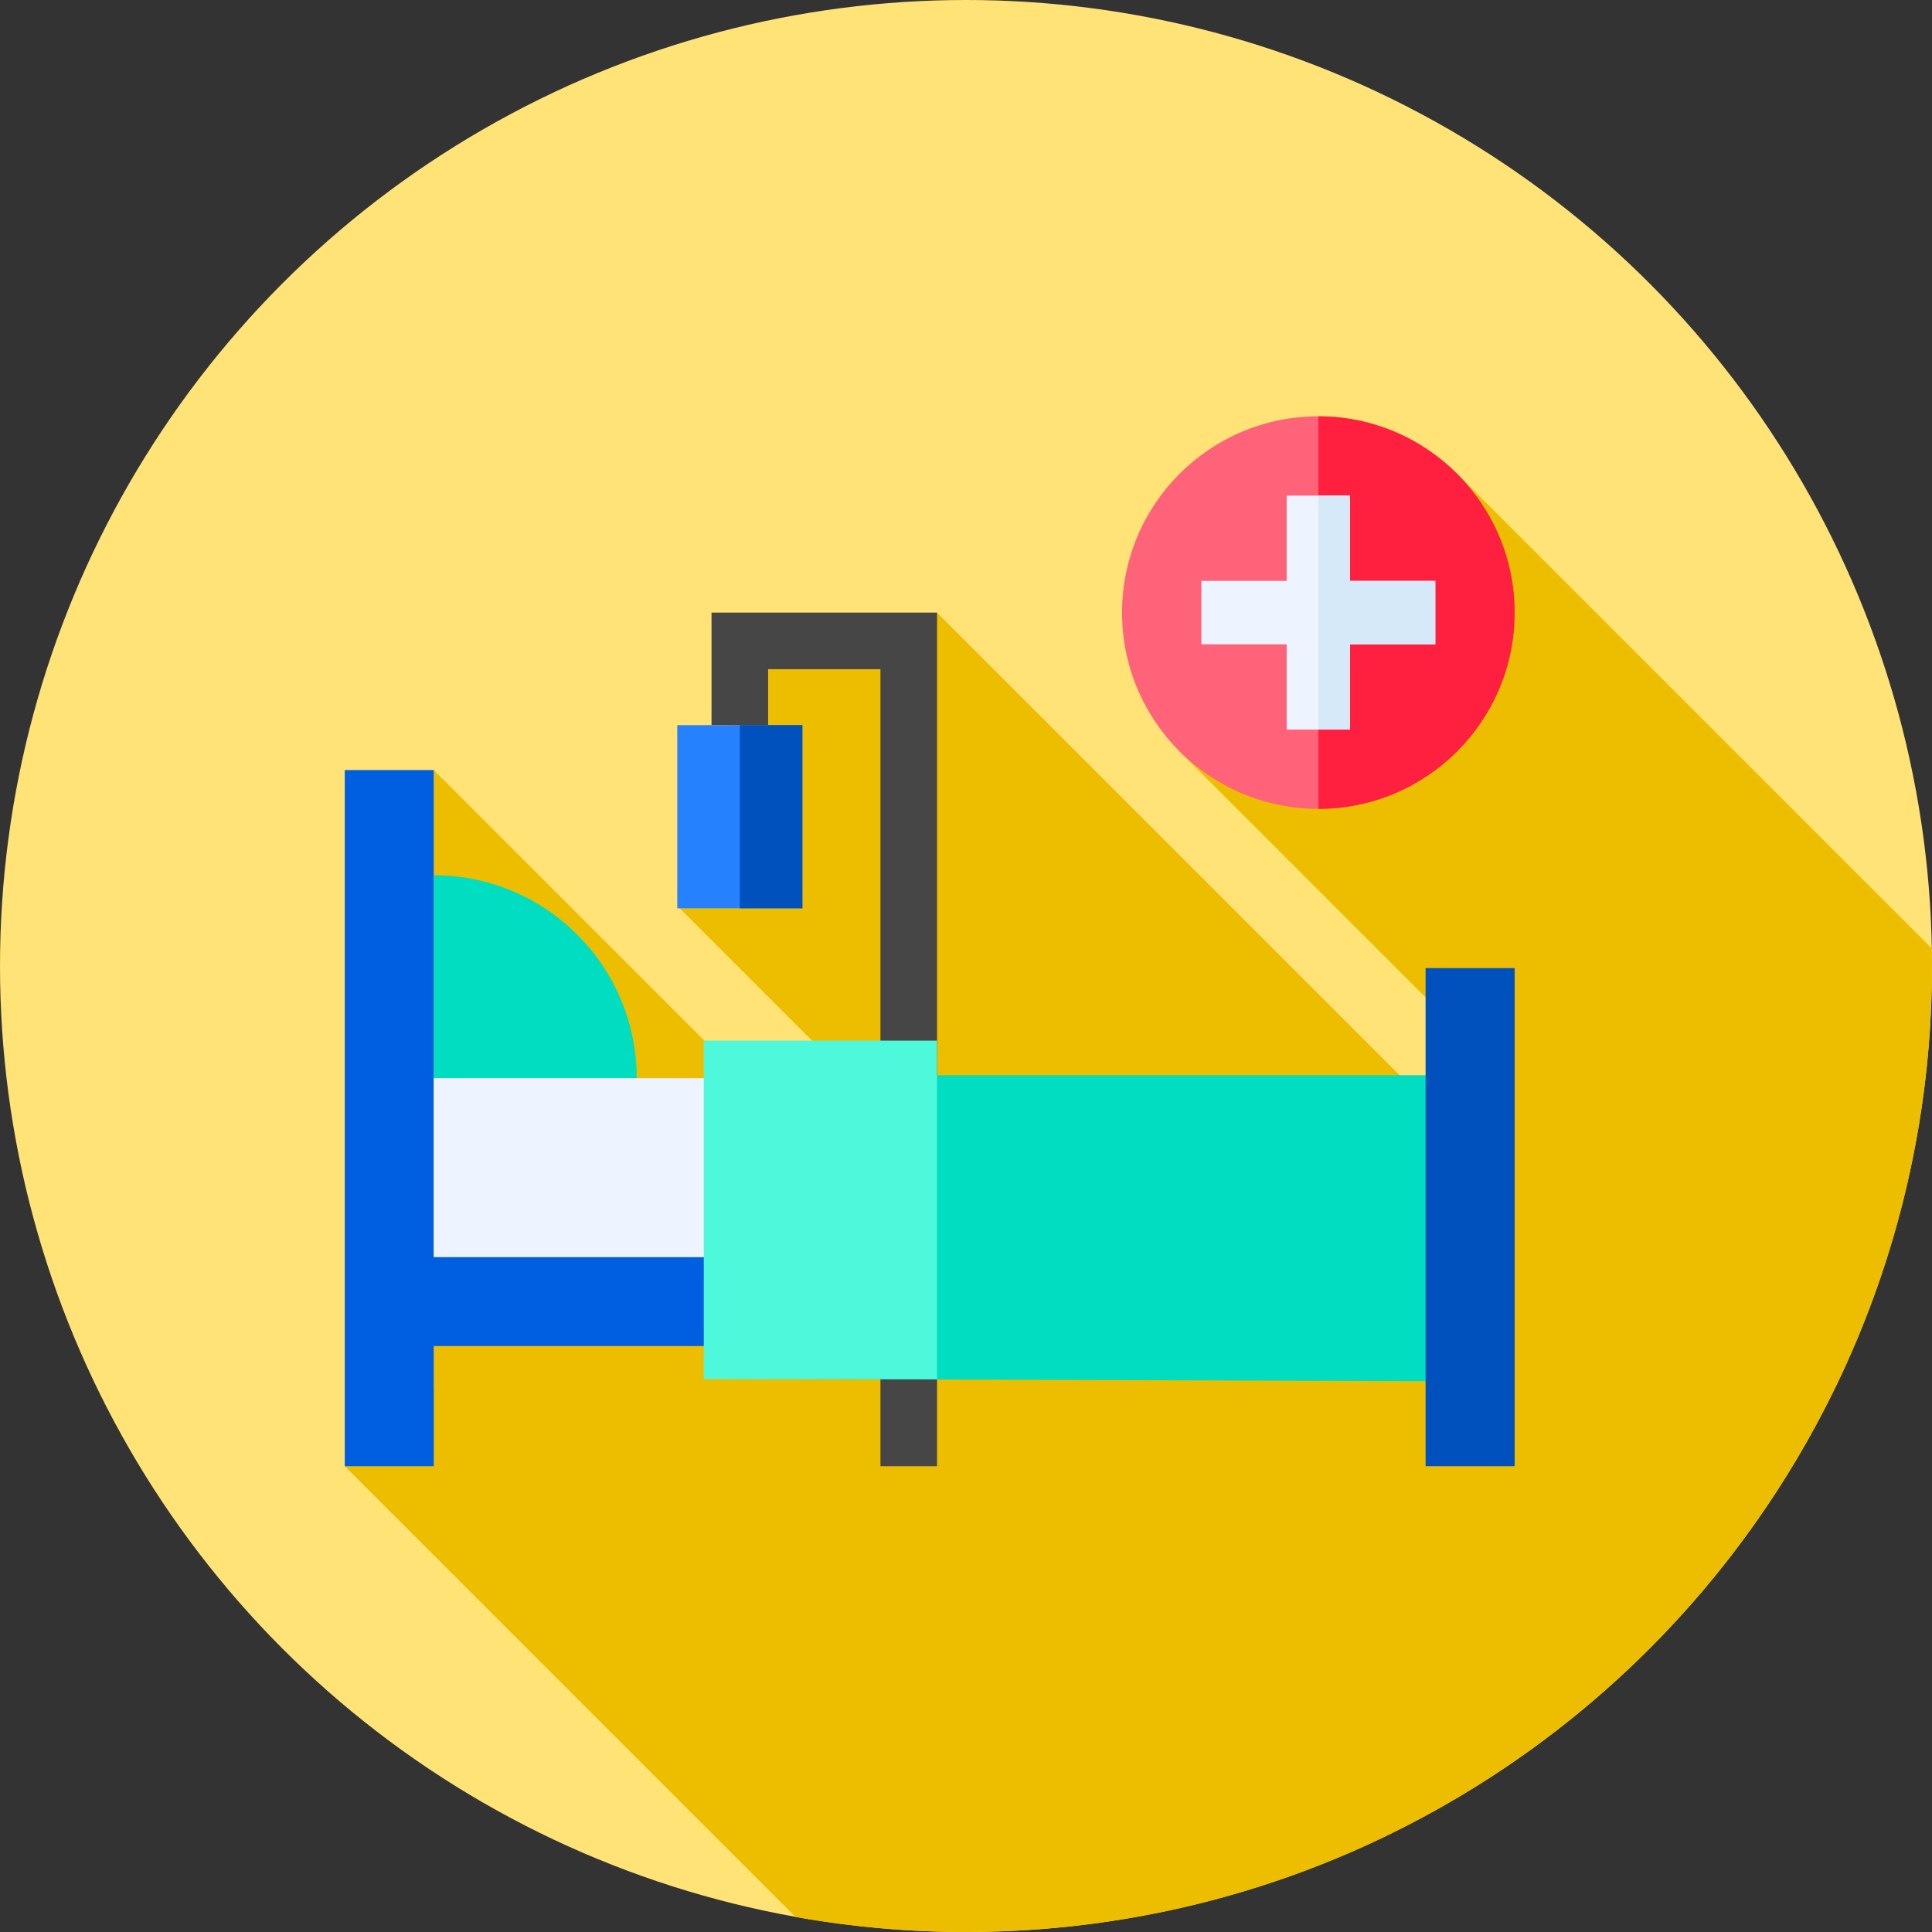 <svg id="Capa_1" enable-background="new 0 0 512 512" height="512" viewBox="0 0 512 512" width="512" xmlns="http://www.w3.org/2000/svg"><rect x="0" y="0" width="512" height="512" fill="#333333" stroke="none"/><g><g><g><g><circle cx="256" cy="256" fill="#ffe377" r="256"/></g></g><path d="m511.999 255.95c-.001-1.539-.031-3.071-.058-4.604l-125.785-125.784-73.563 73.563 83.933 83.934-21.748 5.736-126.449-126.45-48.544 10.57-19.996 67.458 35.403 35.403-13.623 14.906-86.61-86.61v163.668l-23.596 20.816 119.468 119.468c14.663 2.612 29.757 3.976 45.169 3.976 28.719 0 56.333-4.729 82.107-13.451 1.983-.671 3.954-1.365 5.915-2.083 7.842-2.871 15.504-6.115 22.965-9.71 52.228-25.166 94.603-67.541 119.769-119.769 3.595-7.461 6.839-15.123 9.71-22.965.718-1.96 1.412-3.932 2.083-5.915 8.722-25.774 13.451-53.388 13.451-82.107 0-.017-.001-.033-.001-.05z" fill="#edbe00"/><g><g><circle cx="349.376" cy="162.345" fill="#ff6379" r="52.017"/><path d="m401.393 162.345c0-28.728-23.289-52.017-52.017-52.017v104.035c28.728-.001 52.017-23.289 52.017-52.018z" fill="#ff1f3e"/><g><path d="m380.375 153.947h-22.601v-22.601h-16.796v22.601h-22.601v16.796h22.601v22.602h16.796v-22.602h22.601z" fill="#eef4ff"/><path d="m357.774 131.346h-8.398v61.999h8.398v-22.602h22.601v-16.796h-22.601z" fill="#d6e9f8"/></g></g><g><path d="m91.363 204.073h23.596v184.485h-23.596z" fill="#005fe0"/><path d="m234.895 205.968h23.596v277.897h-23.596z" fill="#005fe0" transform="matrix(0 -1 1 0 -98.223 591.61)"/><g><path d="m248.329 388.558h-15v-211.213h-29.768v14.819h-15v-29.819h59.768z" fill="#464646"/></g><path d="m179.481 192.164h33.161v48.547h-33.161z" fill="#2681ff" transform="matrix(-1 0 0 -1 392.123 432.875)"/><path d="m114.959 231.949v53.785h53.785c.001-29.704-24.08-53.785-53.785-53.785z" fill="#00ddc1"/><path d="m114.959 285.735h266.682v47.384h-266.682z" fill="#eef4ff"/><path d="m381.641 366.05-187.818-.638v-80.471h187.818z" fill="#00ddc1"/><path d="m186.509 275.777h61.819v89.72h-61.819z" fill="#4ef8da"/><path d="m377.797 256.558h23.596v132.001h-23.596z" fill="#0051be"/></g></g></g><path d="m196.061 192.164h16.58v48.547h-16.58z" fill="#0051be" transform="matrix(-1 0 0 -1 408.703 432.875)"/></g></svg>